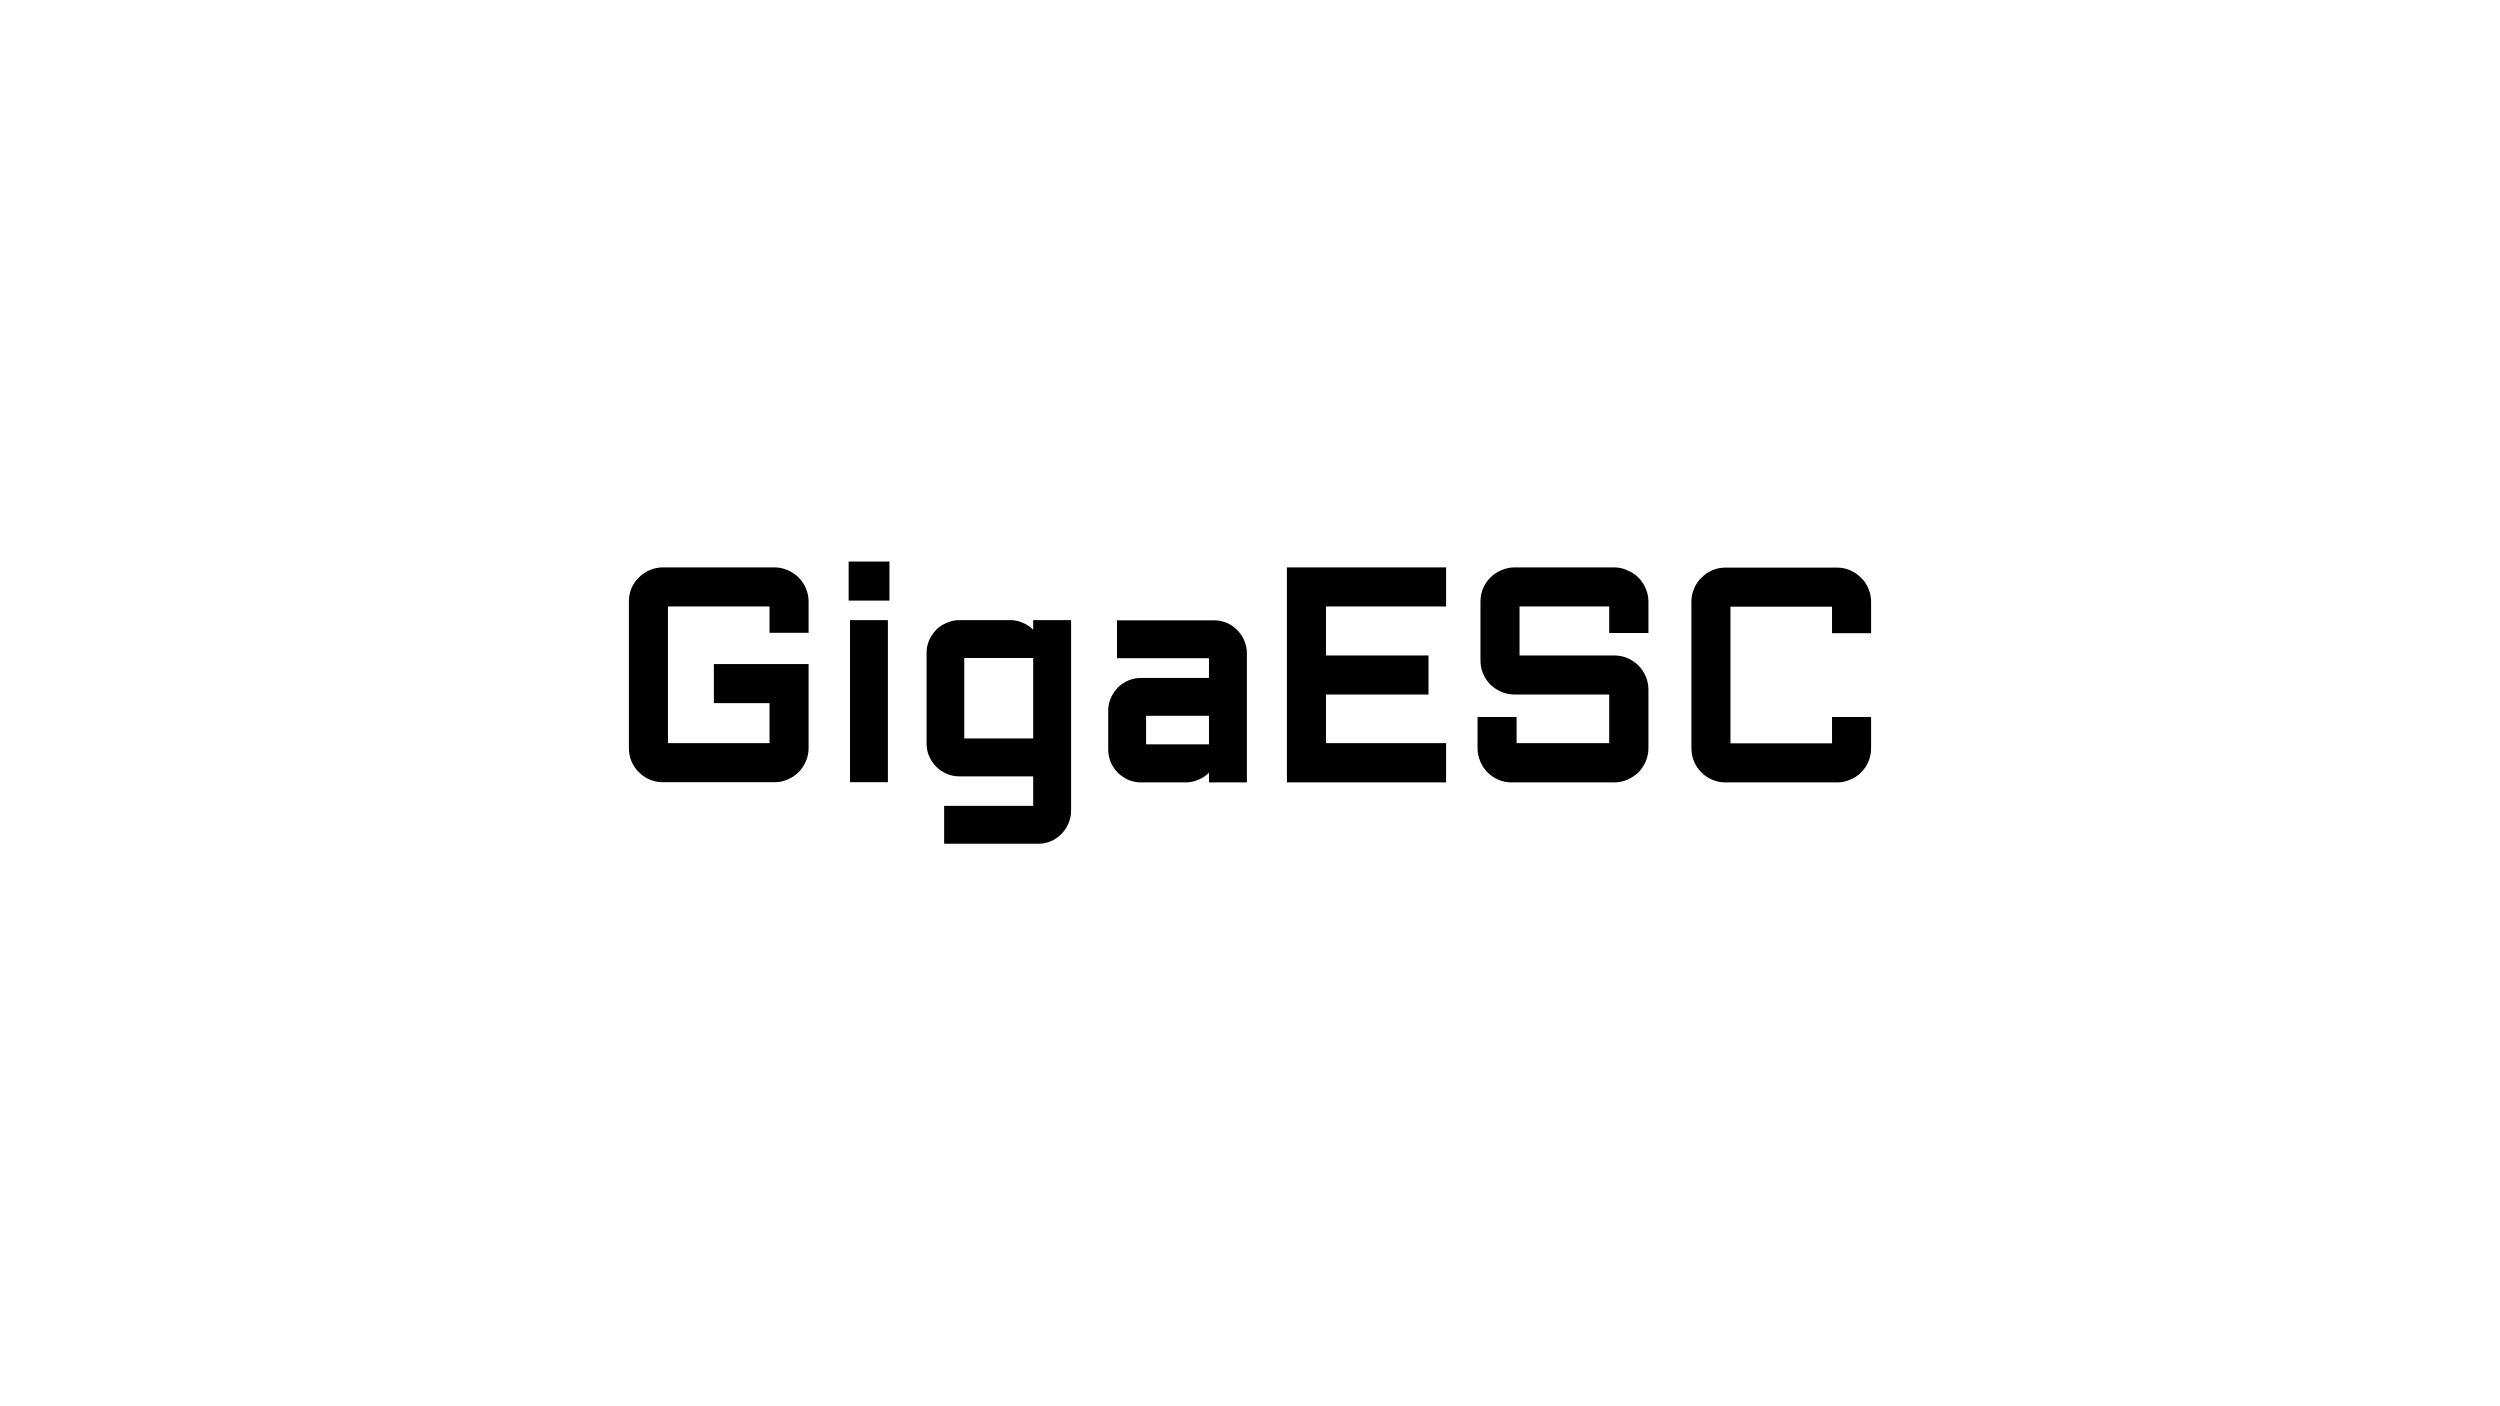 <svg version="1.2" xmlns="http://www.w3.org/2000/svg" viewBox="0 0 1280 720" width="1280" height="720">
	<title>New Project</title>
	<style>
		.s0 { fill: #000000;stroke: #000000;stroke-miterlimit:10;stroke-width: 5 } 
	</style>
	<path id="GigaESC" class="s0" aria-label="GigaESC"  d="m324.5 383v-75q0-3.1 1.1-5.8 1.2-2.8 3.3-4.8 2-2 4.7-3.2 2.8-1.2 5.9-1.2h57q3 0 5.8 1.2 2.7 1.2 4.8 3.2 2 2 3.2 4.8 1.2 2.7 1.2 5.8v13.5h-15v-13.5h-57v75h57v-25.5h-28.5v-15h43.5v40.5q0 3.1-1.2 5.8-1.2 2.8-3.2 4.8-2.1 2.1-4.8 3.2-2.8 1.2-5.8 1.2h-57q-3.1 0-5.9-1.2-2.7-1.1-4.7-3.2-2.1-2-3.3-4.8-1.1-2.7-1.1-5.8zm113.2-63h14.4v78h-14.4zm-0.7-15v-15h15.9v15zm39.9 75.6v-46.2q0-3 1.1-5.6 1.2-2.6 3.1-4.6 1.9-1.9 4.6-3 2.6-1.2 5.5-1.2h25.9q2.9 0 5.4 1.1 2.6 1 4.5 2.9 2 1.9 3.1 4.4 1.3 2.5 1.4 5.4v-13.8h14.4v95.1q0 3-1.2 5.6-1.1 2.6-3.1 4.6-1.9 1.9-4.5 3.1-2.6 1.1-5.6 1.1h-45.6v-14.4h45.6v-20.1h-40.3q-2.9 0-5.5-1.1-2.7-1.2-4.6-3.1-1.9-2-3.1-4.6-1.1-2.6-1.1-5.6zm14.3 0h40.3v-46.2h-40.3zm78.7 3v-19.6q0-3 1.1-5.6 1.2-2.6 3.1-4.6 2-2 4.6-3.1 2.6-1.1 5.6-1.1h37.2v-15.1h-47.1v-14.4h47.1q3 0 5.6 1.1 2.6 1.1 4.5 3.1 2 1.9 3.1 4.5 1.2 2.7 1.2 5.7v63.6h-14.4v-13.2q-0.3 2.7-1.5 5.1-1.2 2.4-3.2 4.3-1.9 1.7-4.4 2.7-2.5 1.1-5.3 1.1h-22.8q-3 0-5.6-1.1-2.6-1.2-4.6-3.1-1.9-2-3.1-4.6-1.1-2.7-1.1-5.7zm14.4-19.6v19.6h37.2v-19.6zm77.1 34.1v-105.1h76.5v15h-61.5v30.1h52.5v15h-52.5v29.9h61.5v15.1zm165-45h-50.9q-3.1 0-5.9-1.2-2.7-1.2-4.8-3.2-2-2.1-3.2-4.8-1.1-2.7-1.1-5.8v-30.1q0-3 1.1-5.7 1.2-2.8 3.2-4.8 2.1-2.1 4.8-3.2 2.8-1.3 5.9-1.3h50.9q3.1 0 5.8 1.3 2.8 1.1 4.9 3.2 2 2 3.2 4.8 1.2 2.7 1.2 5.7v13.6h-15.1v-13.6h-50.9v30.1h50.9q3.1 0 5.8 1.1 2.8 1.2 4.9 3.3 2 2 3.2 4.8 1.2 2.7 1.2 5.8v29.9q0 3.1-1.2 5.9-1.2 2.7-3.2 4.8-2.1 2-4.9 3.2-2.7 1.2-5.8 1.2h-52.4q-3.1 0-5.9-1.2-2.7-1.2-4.7-3.2-2.1-2.1-3.2-4.8-1.2-2.8-1.2-5.9v-13.4h15v13.4h52.4zm42.1 30v-75q0-3.1 1.2-5.8 1.1-2.8 3.2-4.7 2-2.1 4.7-3.3 2.8-1.2 5.9-1.2h57q3.1 0 5.8 1.2 2.8 1.2 4.8 3.3 2.1 1.9 3.2 4.7 1.2 2.7 1.2 5.8v13.6h-15v-13.6h-57v75h57v-13.5h15v13.5q0 3.1-1.2 5.9-1.1 2.7-3.2 4.7-2 2.1-4.8 3.2-2.7 1.2-5.8 1.2h-57q-3.1 0-5.9-1.2-2.7-1.1-4.7-3.2-2.1-2-3.2-4.7-1.2-2.8-1.2-5.9z"/>
</svg>
